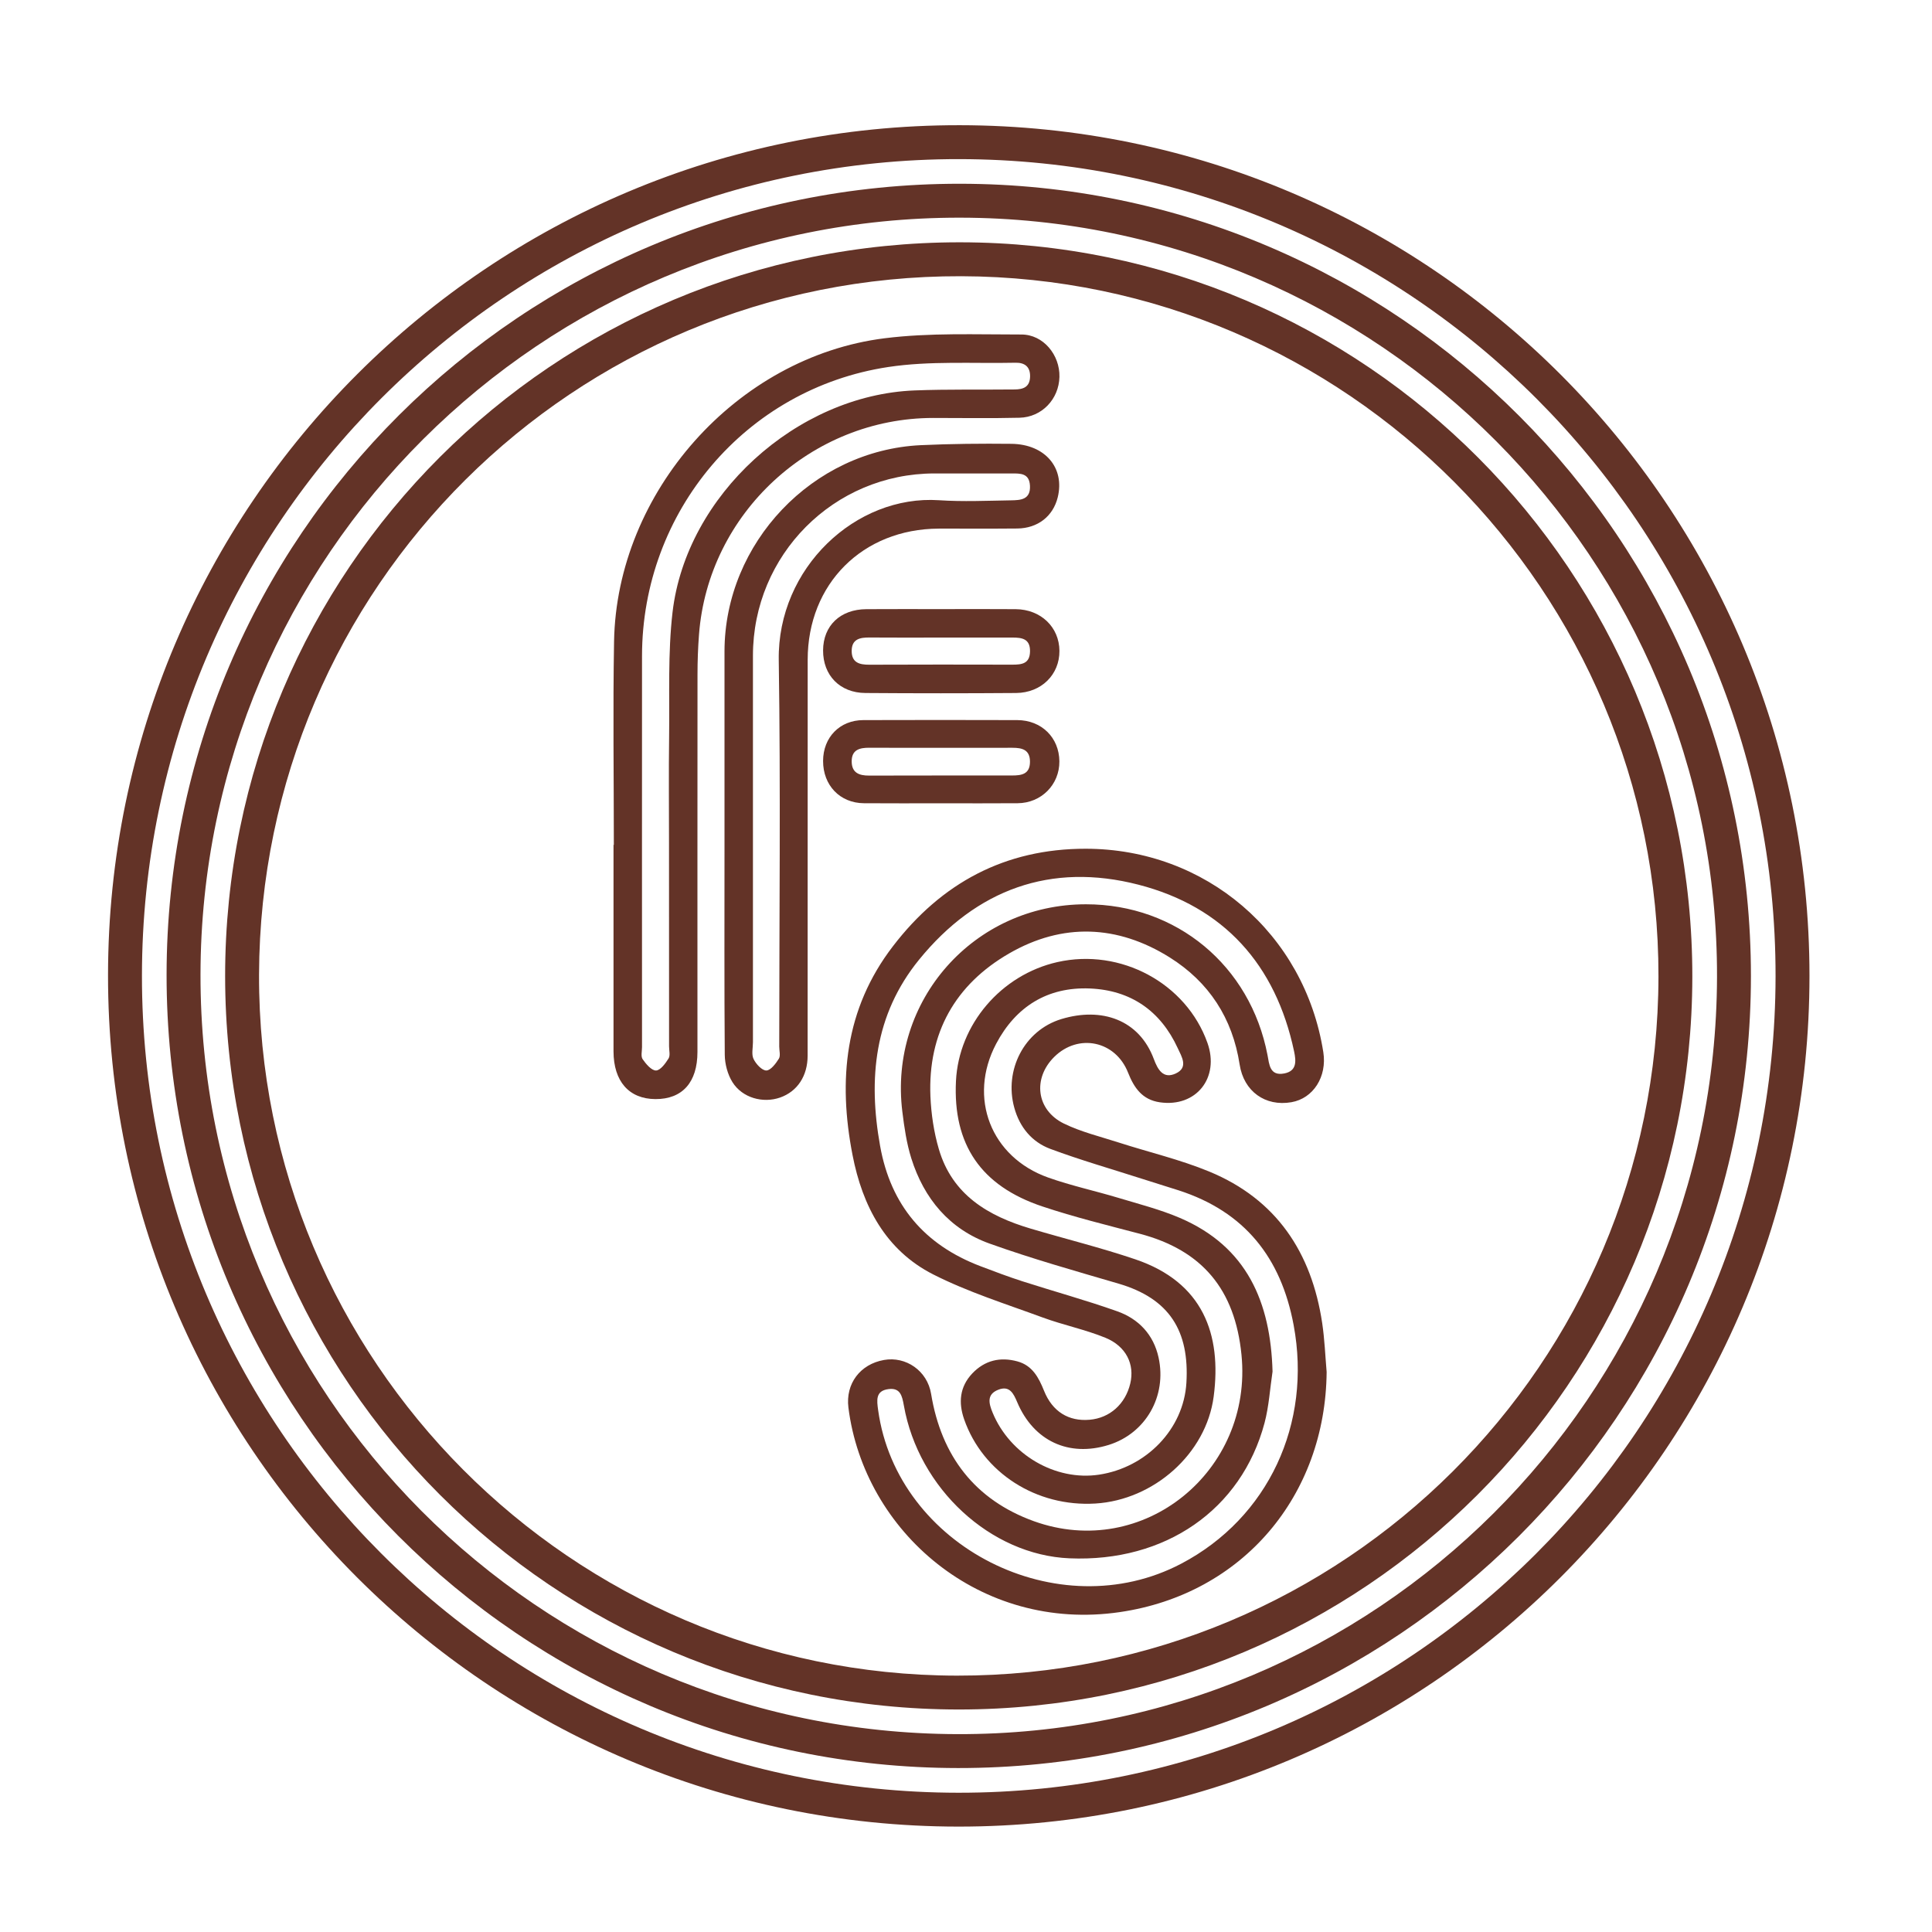 <?xml version="1.0" encoding="utf-8"?>
<!-- Generator: Adobe Illustrator 24.1.3, SVG Export Plug-In . SVG Version: 6.00 Build 0)  -->
<svg version="1.1" id="Layer_1" xmlns="http://www.w3.org/2000/svg" xmlns:xlink="http://www.w3.org/1999/xlink" x="0px" y="0px"
	 viewBox="0 0 360 360" style="enable-background:new 0 0 360 360;" xml:space="preserve">
<style type="text/css">
	.st0{fill:#633327;}
</style>
<g>
	<g>
		<path class="st0" d="M337.17,181.83c0.01,87.61-70.97,158.57-158.58,158.53c-87.6-0.03-158.52-71.04-158.46-158.65
			C20.19,94.12,91.24,23.22,178.85,23.33C266.34,23.43,337.16,94.34,337.17,181.83z M330.85,181.93
			c0.1-83.98-68.05-152.2-152.12-152.28C94.72,29.57,26.53,97.69,26.45,181.77c-0.08,84,68.06,152.21,152.13,152.28
			C262.59,334.12,330.75,266.02,330.85,181.93z"/>
		<path class="st0" d="M326.26,181.89c-0.02,81.58-66.13,147.61-147.73,147.56c-81.58-0.05-147.53-66.15-147.49-147.8
			C31.09,100.11,97.23,34.18,178.9,34.24C260.29,34.3,326.28,100.41,326.26,181.89z M178.91,40.56
			c-78.05-0.11-141.43,63.03-141.55,141c-0.12,78.07,62.89,141.33,141,141.57c77.93,0.24,141.35-62.93,141.58-141.02
			C320.16,104.19,256.87,40.66,178.91,40.56z"/>
		<path class="st0" d="M178.7,318.54c-75.57,0.01-136.73-61.1-136.75-136.64c-0.02-75.67,61.18-136.79,136.93-136.75
			c75.47,0.05,136.55,61.34,136.46,136.93C315.25,257.48,254.12,318.53,178.7,318.54z M309.03,181.97
			c0.1-71.81-58.11-130.29-129.9-130.5C106.99,51.26,48.5,109.42,48.27,181.59c-0.23,71.86,58.19,130.54,130.05,130.64
			C250.49,312.32,308.93,254.08,309.03,181.97z"/>
		<path class="st0" d="M247.2,255.65c-0.21,23-15.57,41.37-38.52,44.74c-26.09,3.83-47.68-15.04-50.59-38.1
			c-0.56-4.47,2.2-8.1,6.63-8.88c4.05-0.72,8.07,1.98,8.78,6.33c1.9,11.58,8.18,19.75,19.14,23.71
			c20.43,7.36,40.86-9.37,38.69-31.03c-1.21-12.13-7.3-19.45-18.92-22.52c-6.08-1.6-12.2-3.1-18.16-5.09
			c-11.51-3.84-16.7-11.58-16.12-23.38c0.52-10.54,8.41-19.79,18.9-22.16c11.78-2.66,24.01,3.93,27.96,15.06
			c2.31,6.52-2.12,12.04-8.86,11.07c-3.26-0.47-4.8-2.66-5.93-5.52c-2.34-5.96-9.27-7.38-13.76-2.94c-4.05,4.01-3.35,9.9,1.8,12.42
			c3.22,1.57,6.8,2.43,10.24,3.54c5.62,1.81,11.42,3.16,16.86,5.41c12.51,5.17,19.06,15.08,21.03,28.22
			C246.82,249.54,246.94,252.6,247.2,255.65z M237.12,255.57c-0.48,3.2-0.67,6.47-1.49,9.57c-4.32,16.2-18.53,25.99-36.35,25.23
			c-14.68-0.62-28.11-12.97-30.86-28.48c-0.32-1.79-0.66-3.34-2.86-3.05c-2.46,0.31-2.18,2.1-1.93,3.93
			c3.51,25.45,33.57,40.66,56.51,28.58c16.2-8.53,24.34-26.08,20.91-44.44c-2.35-12.59-9.14-21.14-21.44-25.11
			c-2.27-0.73-4.55-1.42-6.81-2.15c-5.7-1.83-11.47-3.48-17.08-5.57c-3.46-1.29-5.73-4.05-6.73-7.7
			c-1.91-6.94,1.82-14.37,8.77-16.49c7.54-2.29,14.51,0.12,17.24,7.45c0.73,1.95,1.74,3.79,4.1,2.68c2.39-1.12,1.08-3.13,0.36-4.7
			c-3.21-6.97-8.75-10.81-16.37-11.13c-7.92-0.33-13.83,3.4-17.48,10.32c-5.29,10.04-0.97,21.11,9.68,24.9
			c4.3,1.53,8.79,2.49,13.16,3.81c3.82,1.15,7.73,2.15,11.38,3.71C232.38,232.3,236.76,242.65,237.12,255.57z"/>
		<path class="st0" d="M202.3,158.15c22.36,0.01,40.8,15.79,44.28,37.9c0.72,4.57-1.86,8.62-5.94,9.33
			c-4.89,0.85-8.88-2.03-9.65-7.02c-1.33-8.64-5.72-15.38-13.05-19.97c-9.72-6.08-19.96-6.46-29.87-0.75
			c-10.07,5.8-15.18,14.84-14.7,26.63c0.14,3.3,0.64,6.68,1.57,9.85c2.5,8.54,9.21,12.48,17.16,14.83
			c6.48,1.92,13.06,3.54,19.46,5.71c12.58,4.27,16.12,13.93,14.59,25.57c-1.4,10.67-11.18,19.27-22.04,19.93
			c-10.99,0.67-20.98-5.72-24.46-15.7c-1.08-3.1-0.84-6.04,1.52-8.54c2.32-2.44,5.19-3.12,8.39-2.25c2.79,0.75,3.98,2.99,4.98,5.48
			c1.56,3.89,4.59,5.74,8.49,5.4c3.76-0.32,6.67-2.92,7.58-6.76c0.84-3.55-0.74-6.92-4.64-8.52c-3.77-1.54-7.83-2.36-11.67-3.77
			c-6.87-2.53-13.92-4.74-20.41-8.03c-8.88-4.51-13.19-12.76-15.03-22.23c-2.72-13.94-1.46-27.24,7.53-38.93
			C175.43,164.52,187.27,158.14,202.3,158.15z M202.35,168.5c16.88,0,30.63,11.43,33.83,28.09c0.33,1.71,0.4,3.96,3.13,3.43
			c2.38-0.46,2.2-2.34,1.83-4.09c-3.42-16.18-13.1-26.98-29-31.08c-16.31-4.21-30.22,0.86-40.89,13.98
			c-8.34,10.26-9.51,22.16-7.25,34.72c1.98,11.03,8.27,18.42,18.68,22.38c2.58,0.98,5.17,1.96,7.8,2.81
			c5.89,1.89,11.87,3.53,17.7,5.6c3.99,1.41,6.77,4.35,7.7,8.6c1.59,7.24-2.42,14.16-9.29,16.3c-7.43,2.31-13.99-0.73-17.05-7.97
			c-0.68-1.61-1.42-3.14-3.51-2.32c-2.21,0.86-1.79,2.54-1.06,4.3c3.23,7.81,11.71,12.76,19.83,11.53
			c8.77-1.33,15.76-8.45,16.27-17.13c0.57-9.61-3.12-15.68-12.66-18.47c-8.05-2.36-16.13-4.63-24.02-7.46
			c-7.47-2.68-12.22-8.37-14.58-15.88c-0.88-2.8-1.31-5.77-1.67-8.69C165.57,186.44,181.48,168.5,202.35,168.5z"/>
		<path class="st0" d="M114.38,157.44c0-12.63-0.18-25.27,0.04-37.9c0.47-27.8,22.82-53.05,50.42-56.51
			c8.4-1.05,16.99-0.69,25.49-0.7c4.07,0,7.18,3.8,7.08,7.9c-0.1,4.14-3.27,7.51-7.44,7.61c-5.36,0.13-10.72,0.04-16.08,0.04
			c-22.7,0.01-41.93,17.77-43.64,40.35c-0.19,2.47-0.28,4.96-0.28,7.44c-0.02,23.45-0.01,46.9-0.01,70.35
			c0,5.66-2.82,8.81-7.84,8.78c-4.91-0.03-7.79-3.3-7.8-8.9c-0.01-12.83,0-25.65,0-38.48C114.34,157.44,114.36,157.44,114.38,157.44
			z M124.66,157.07c0-6.6-0.07-13.2,0.02-19.81c0.1-7.74-0.25-15.55,0.64-23.2c2.56-21.8,23.14-40.45,45.1-41.31
			c6.21-0.24,12.43-0.11,18.65-0.18c1.56-0.02,2.82-0.41,2.87-2.39c0.05-1.93-1.1-2.62-2.69-2.59c-7.93,0.17-15.98-0.38-23.76,0.8
			c-26.57,4.03-45.84,26.97-45.86,53.82c-0.02,24.3,0,48.61,0,72.91c0,0.76-0.25,1.72,0.12,2.25c0.62,0.9,1.66,2.12,2.49,2.1
			c0.82-0.02,1.76-1.32,2.34-2.25c0.34-0.56,0.09-1.49,0.09-2.26C124.66,182.33,124.66,169.7,124.66,157.07z"/>
		<path class="st0" d="M135,158.11c0-12.25-0.01-24.5,0-36.75c0.03-20.2,16.42-37.46,36.57-38.41c5.63-0.26,11.28-0.31,16.91-0.25
			c6.27,0.08,9.97,4.49,8.61,9.98c-0.87,3.52-3.72,5.76-7.54,5.8c-4.88,0.05-9.76,0-14.64,0.02c-14.18,0.06-24.41,10.3-24.41,24.43
			c-0.01,24.59,0,49.19-0.01,73.78c0,3.79-1.93,6.68-5.13,7.8c-3.19,1.12-7.04,0.07-8.88-2.87c-0.9-1.44-1.41-3.37-1.43-5.08
			C134.95,183.75,135,170.93,135,158.11z M140.3,158.34c0,11.96,0,23.91,0,35.87c0,1.05-0.3,2.25,0.11,3.11
			c0.45,0.94,1.56,2.15,2.38,2.15c0.8,0,1.77-1.28,2.34-2.2c0.34-0.55,0.07-1.49,0.07-2.26c0-24.01,0.27-48.02-0.09-72.02
			c-0.26-17.17,14.37-30.81,29.85-29.78c4.48,0.3,8.99,0.09,13.48,0.02c1.74-0.03,3.6-0.13,3.48-2.7c-0.11-2.39-1.8-2.31-3.48-2.31
			c-4.78,0.01-9.56,0-14.35,0c-18.73,0.03-33.79,15.17-33.79,33.96C140.3,134.24,140.3,146.29,140.3,158.34z"/>
		<path class="st0" d="M175.22,113.5c4.68,0,9.36-0.03,14.04,0.01c4.68,0.04,8.12,3.34,8.15,7.77c0.03,4.41-3.36,7.81-8.07,7.85
			c-9.36,0.07-18.72,0.07-28.09,0c-4.76-0.03-7.9-3.3-7.88-7.94c0.02-4.61,3.21-7.66,8.08-7.68
			C166.05,113.48,170.63,113.5,175.22,113.5z M175.5,118.8c-4.49,0-8.97,0.03-13.46-0.01c-1.81-0.02-3.34,0.29-3.34,2.51
			c0,2.17,1.43,2.57,3.29,2.56c8.88-0.04,17.75-0.03,26.63-0.01c1.77,0,3.28-0.16,3.31-2.49c0.03-2.33-1.49-2.56-3.26-2.56
			C184.29,118.81,179.89,118.8,175.5,118.8z"/>
		<path class="st0" d="M175.31,149.68c-4.78,0-9.55,0.03-14.33-0.01c-4.46-0.03-7.62-3.33-7.61-7.88c0.01-4.41,3.11-7.6,7.51-7.61
			c9.55-0.03,19.11-0.03,28.66,0c4.54,0.01,7.82,3.26,7.86,7.68c0.04,4.33-3.36,7.78-7.77,7.81
			C184.87,149.71,180.09,149.68,175.31,149.68z M175.2,139.34c-4.39,0-8.78,0.02-13.18-0.01c-1.8-0.01-3.33,0.34-3.32,2.55
			c0.01,2.12,1.37,2.65,3.26,2.64c8.88-0.03,17.76-0.01,26.64-0.02c1.74,0,3.31-0.23,3.32-2.54c0.01-2.28-1.48-2.62-3.26-2.62
			C184.18,139.34,179.69,139.35,175.2,139.34z"/>
	</g>
</g>
</svg>
